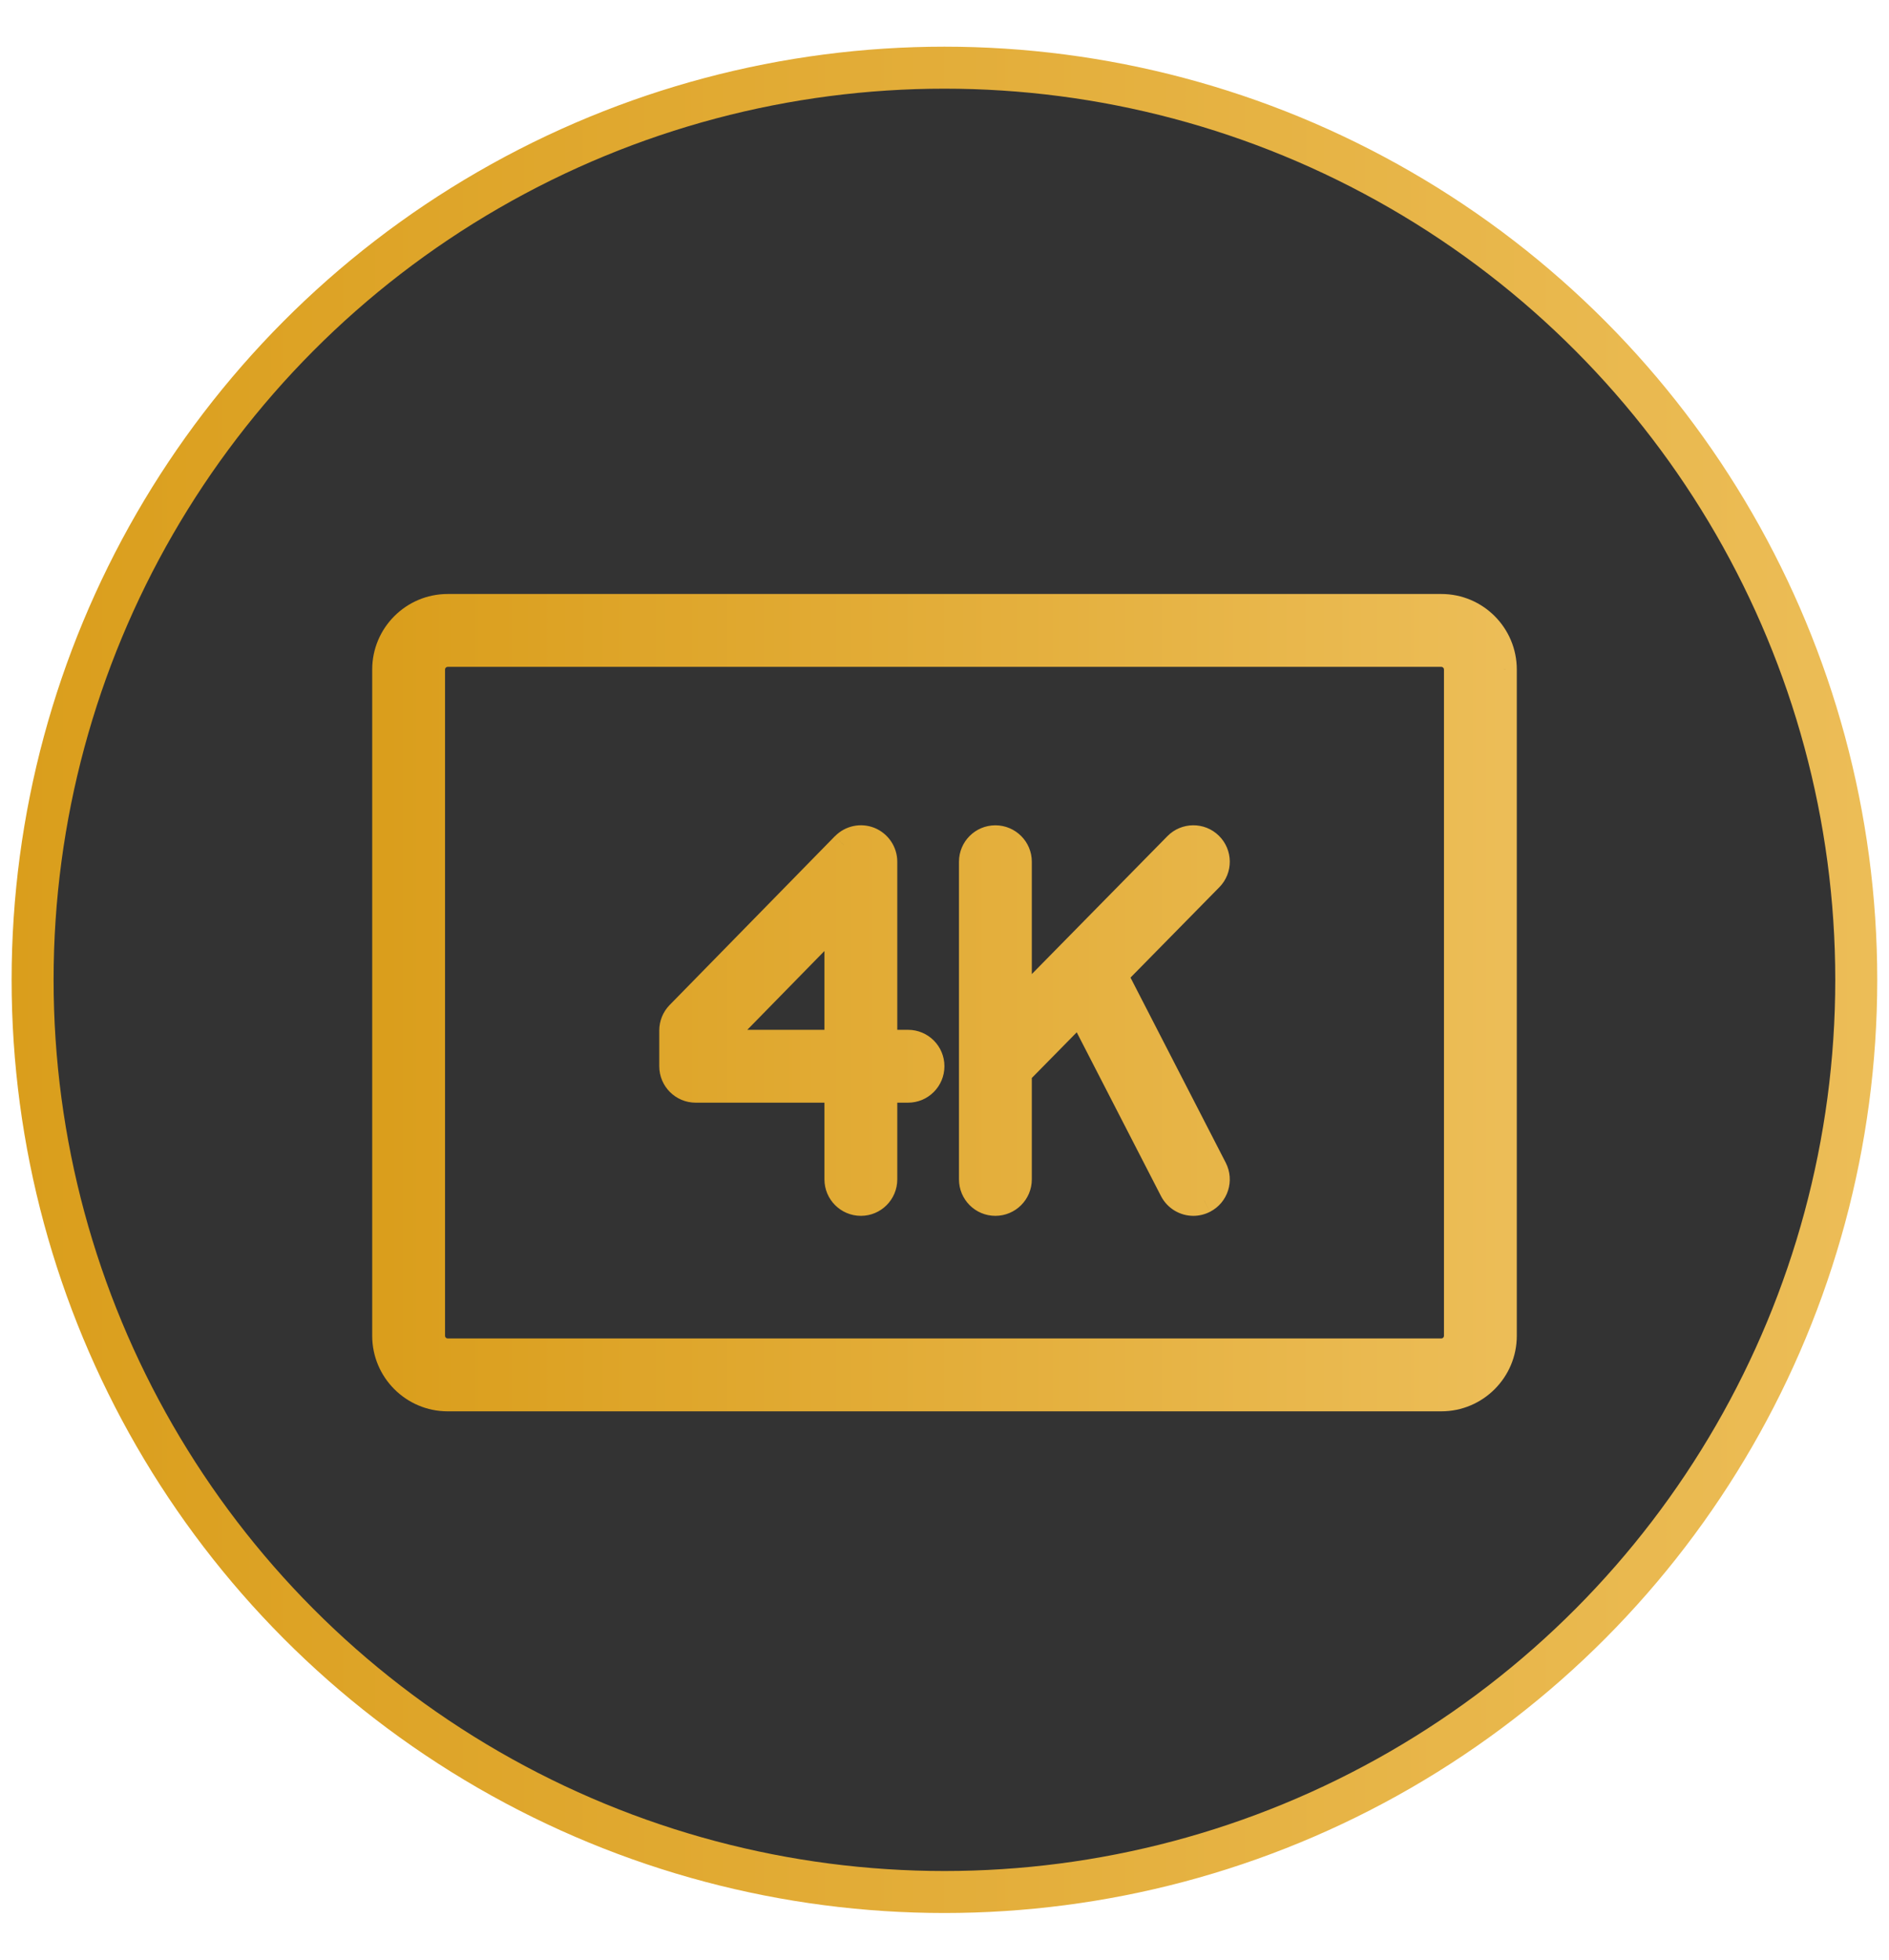 <svg xmlns="http://www.w3.org/2000/svg" width="27" height="28" viewBox="0 0 27 28" fill="none">
<circle cx="13.499" cy="14" r="13.033" fill="#333333" stroke="url(#paint0_linear_26950_80989)" stroke-width="0.6"/>
<path fill-rule="evenodd" clip-rule="evenodd" d="M20.602 8.667H6.399C5.903 8.667 5.5 9.07 5.5 9.566V19.086C5.5 19.582 5.903 19.985 6.399 19.985H20.601C21.097 19.985 21.5 19.582 21.5 19.086V9.566C21.5 9.07 21.097 8.667 20.602 8.667ZM20.819 19.086C20.819 19.206 20.722 19.304 20.602 19.304H6.399C6.279 19.304 6.181 19.206 6.181 19.086V9.566C6.181 9.445 6.279 9.348 6.399 9.348H20.601C20.722 9.348 20.819 9.446 20.819 9.566V19.086H20.819ZM12.979 14.894H12.646V12.312C12.646 12.174 12.562 12.049 12.434 11.997C12.306 11.945 12.159 11.975 12.062 12.074L9.7 14.486C9.638 14.549 9.603 14.635 9.603 14.724V15.234C9.603 15.422 9.755 15.575 9.943 15.575H11.964V16.851C11.964 17.039 12.117 17.192 12.305 17.192C12.493 17.192 12.645 17.039 12.645 16.851V15.575H12.979C13.166 15.575 13.319 15.422 13.319 15.234C13.319 15.046 13.167 14.894 12.979 14.894ZM11.964 14.894H10.284V14.863L11.964 13.146V14.894ZM16.814 12.073C16.946 11.94 17.162 11.938 17.296 12.07C17.43 12.201 17.432 12.417 17.3 12.551L15.939 13.935L17.36 16.695C17.446 16.863 17.38 17.068 17.213 17.154C17.163 17.18 17.11 17.192 17.057 17.192C16.934 17.192 16.815 17.124 16.754 17.007L15.436 14.446L14.568 15.329V16.851C14.568 17.039 14.415 17.192 14.227 17.192C14.039 17.192 13.887 17.039 13.887 16.851V15.193V15.193V12.312C13.887 12.124 14.039 11.972 14.227 11.972C14.415 11.972 14.568 12.124 14.568 12.312V14.358L16.814 12.073Z" fill="url(#paint1_linear_26950_80989)"/>
<path d="M21.5 9.566L21.32 9.565V9.566H21.5ZM20.819 19.086H20.999V18.906H20.819V19.086ZM20.819 19.086H20.639V19.266H20.819V19.086ZM12.646 14.894H12.466V15.074H12.646V14.894ZM12.434 11.997L12.502 11.83L12.502 11.83L12.434 11.997ZM12.062 12.074L11.934 11.948L11.933 11.948L12.062 12.074ZM9.7 14.486L9.571 14.36L9.571 14.36L9.7 14.486ZM11.964 15.575H12.145V15.395H11.964V15.575ZM12.645 15.575V15.395H12.465V15.575H12.645ZM10.284 14.894H10.104V15.074H10.284V14.894ZM11.964 14.894V15.074H12.145V14.894H11.964ZM10.284 14.863L10.155 14.737L10.104 14.789V14.863H10.284ZM11.964 13.146H12.145V12.705L11.836 13.02L11.964 13.146ZM17.296 12.07L17.169 12.198L17.169 12.198L17.296 12.07ZM16.814 12.073L16.686 11.947L16.686 11.947L16.814 12.073ZM17.3 12.551L17.428 12.677L17.428 12.677L17.3 12.551ZM15.939 13.935L15.811 13.808L15.72 13.901L15.779 14.017L15.939 13.935ZM17.36 16.695L17.2 16.778L17.2 16.778L17.36 16.695ZM17.213 17.154L17.131 16.994L17.13 16.994L17.213 17.154ZM16.754 17.007L16.914 16.925L16.914 16.925L16.754 17.007ZM15.436 14.446L15.596 14.363L15.482 14.142L15.308 14.32L15.436 14.446ZM14.568 15.329L14.439 15.203L14.388 15.255V15.329H14.568ZM14.568 14.358H14.388V14.798L14.696 14.484L14.568 14.358ZM6.399 8.847H20.602V8.487H6.399V8.847ZM5.68 9.566C5.68 9.169 6.002 8.847 6.399 8.847V8.487C5.804 8.487 5.32 8.971 5.32 9.566H5.68ZM5.68 19.086V9.566H5.32V19.086H5.68ZM6.399 19.805C6.002 19.805 5.68 19.482 5.68 19.086H5.32C5.32 19.681 5.804 20.165 6.399 20.165V19.805ZM20.601 19.805H6.399V20.165H20.601V19.805ZM21.32 19.086C21.32 19.482 20.997 19.805 20.601 19.805V20.165C21.196 20.165 21.68 19.681 21.68 19.086H21.32ZM21.32 9.566V19.086H21.68V9.566H21.32ZM20.602 8.847C20.998 8.847 21.32 9.169 21.32 9.565L21.68 9.566C21.68 8.971 21.197 8.487 20.602 8.487V8.847ZM20.602 19.484C20.821 19.484 20.999 19.306 20.999 19.086H20.639C20.639 19.107 20.622 19.124 20.602 19.124V19.484ZM6.399 19.484H20.602V19.124H6.399V19.484ZM6.001 19.086C6.001 19.306 6.179 19.484 6.399 19.484V19.124C6.378 19.124 6.361 19.107 6.361 19.086H6.001ZM6.001 9.566V19.086H6.361V9.566H6.001ZM6.399 9.168C6.179 9.168 6.001 9.346 6.001 9.566H6.361C6.361 9.545 6.378 9.528 6.399 9.528V9.168ZM20.601 9.168H6.399V9.528H20.601V9.168ZM20.999 9.566C20.999 9.346 20.821 9.168 20.601 9.168V9.528C20.622 9.528 20.639 9.545 20.639 9.566H20.999ZM20.999 19.086V9.566H20.639V19.086H20.999ZM20.819 18.906H20.819V19.266H20.819V18.906ZM12.646 15.074H12.979V14.714H12.646V15.074ZM12.466 12.312V14.894H12.825V12.312H12.466ZM12.366 12.164C12.426 12.188 12.466 12.247 12.466 12.312H12.825C12.825 12.101 12.697 11.911 12.502 11.83L12.366 12.164ZM12.19 12.2C12.236 12.153 12.306 12.139 12.366 12.164L12.502 11.83C12.306 11.75 12.082 11.797 11.934 11.948L12.19 12.2ZM9.829 14.611L12.19 12.2L11.933 11.948L9.571 14.36L9.829 14.611ZM9.783 14.724C9.783 14.682 9.799 14.642 9.829 14.611L9.571 14.36C9.476 14.457 9.423 14.588 9.423 14.724H9.783ZM9.783 15.234V14.724H9.423V15.234H9.783ZM9.943 15.395C9.855 15.395 9.783 15.323 9.783 15.234H9.423C9.423 15.522 9.656 15.755 9.943 15.755V15.395ZM11.964 15.395H9.943V15.755H11.964V15.395ZM12.145 16.851V15.575H11.784V16.851H12.145ZM12.305 17.012C12.216 17.012 12.145 16.94 12.145 16.851H11.784C11.784 17.139 12.018 17.372 12.305 17.372V17.012ZM12.465 16.851C12.465 16.94 12.393 17.012 12.305 17.012V17.372C12.592 17.372 12.825 17.139 12.825 16.851H12.465ZM12.465 15.575V16.851H12.825V15.575H12.465ZM12.979 15.395H12.645V15.755H12.979V15.395ZM13.139 15.234C13.139 15.323 13.067 15.395 12.979 15.395V15.755C13.266 15.755 13.499 15.522 13.499 15.234H13.139ZM12.979 15.074C13.067 15.074 13.139 15.146 13.139 15.234H13.499C13.499 14.947 13.266 14.714 12.979 14.714V15.074ZM10.284 15.074H11.964V14.714H10.284V15.074ZM10.104 14.863V14.894H10.464V14.863H10.104ZM11.836 13.02L10.155 14.737L10.412 14.989L12.093 13.272L11.836 13.02ZM12.145 14.894V13.146H11.784V14.894H12.145ZM17.422 11.941C17.217 11.739 16.887 11.743 16.686 11.947L16.942 12.2C17.005 12.137 17.106 12.136 17.169 12.198L17.422 11.941ZM17.428 12.677C17.63 12.472 17.627 12.143 17.422 11.941L17.169 12.198C17.233 12.26 17.234 12.362 17.171 12.425L17.428 12.677ZM16.067 14.061L17.428 12.677L17.172 12.425L15.811 13.808L16.067 14.061ZM17.52 16.613L16.099 13.852L15.779 14.017L17.2 16.778L17.52 16.613ZM17.295 17.314C17.551 17.183 17.651 16.869 17.52 16.613L17.2 16.778C17.24 16.857 17.209 16.953 17.131 16.994L17.295 17.314ZM17.057 17.372C17.137 17.372 17.219 17.353 17.295 17.314L17.13 16.994C17.107 17.006 17.082 17.012 17.057 17.012V17.372ZM16.594 17.089C16.687 17.269 16.869 17.372 17.057 17.372V17.012C16.998 17.012 16.943 16.98 16.914 16.925L16.594 17.089ZM15.276 14.528L16.594 17.089L16.914 16.925L15.596 14.363L15.276 14.528ZM14.696 15.455L15.565 14.572L15.308 14.32L14.439 15.203L14.696 15.455ZM14.748 16.851V15.329H14.388V16.851H14.748ZM14.227 17.372C14.514 17.372 14.748 17.139 14.748 16.851H14.388C14.388 16.94 14.316 17.012 14.227 17.012V17.372ZM13.707 16.851C13.707 17.139 13.94 17.372 14.227 17.372V17.012C14.139 17.012 14.067 16.94 14.067 16.851H13.707ZM13.707 15.193V16.851H14.067V15.193H13.707ZM13.707 15.193V15.193H14.067V15.193H13.707ZM13.707 12.312V15.193H14.067V12.312H13.707ZM14.227 11.792C13.94 11.792 13.707 12.025 13.707 12.312H14.067C14.067 12.224 14.139 12.152 14.227 12.152V11.792ZM14.748 12.312C14.748 12.025 14.514 11.792 14.227 11.792V12.152C14.316 12.152 14.388 12.224 14.388 12.312H14.748ZM14.748 14.358V12.312H14.388V14.358H14.748ZM16.686 11.947L14.439 14.232L14.696 14.484L16.942 12.2L16.686 11.947Z" fill="url(#paint2_linear_26950_80989)"/>
<defs>
<linearGradient id="paint0_linear_26950_80989" x1="0.166" y1="15.212" x2="26.833" y2="15.212" gradientUnits="userSpaceOnUse">
<stop stop-color="#DA9E1C"/>
<stop offset="1" stop-color="#ECBD57"/>
</linearGradient>
<linearGradient id="paint1_linear_26950_80989" x1="5.5" y1="14.84" x2="21.5" y2="14.84" gradientUnits="userSpaceOnUse">
<stop stop-color="#DA9E1C"/>
<stop offset="1" stop-color="#ECBD57"/>
</linearGradient>
<linearGradient id="paint2_linear_26950_80989" x1="5.5" y1="14.84" x2="21.5" y2="14.84" gradientUnits="userSpaceOnUse">
<stop stop-color="#DA9E1C"/>
<stop offset="1" stop-color="#ECBD57"/>
</linearGradient>
</defs>
</svg>